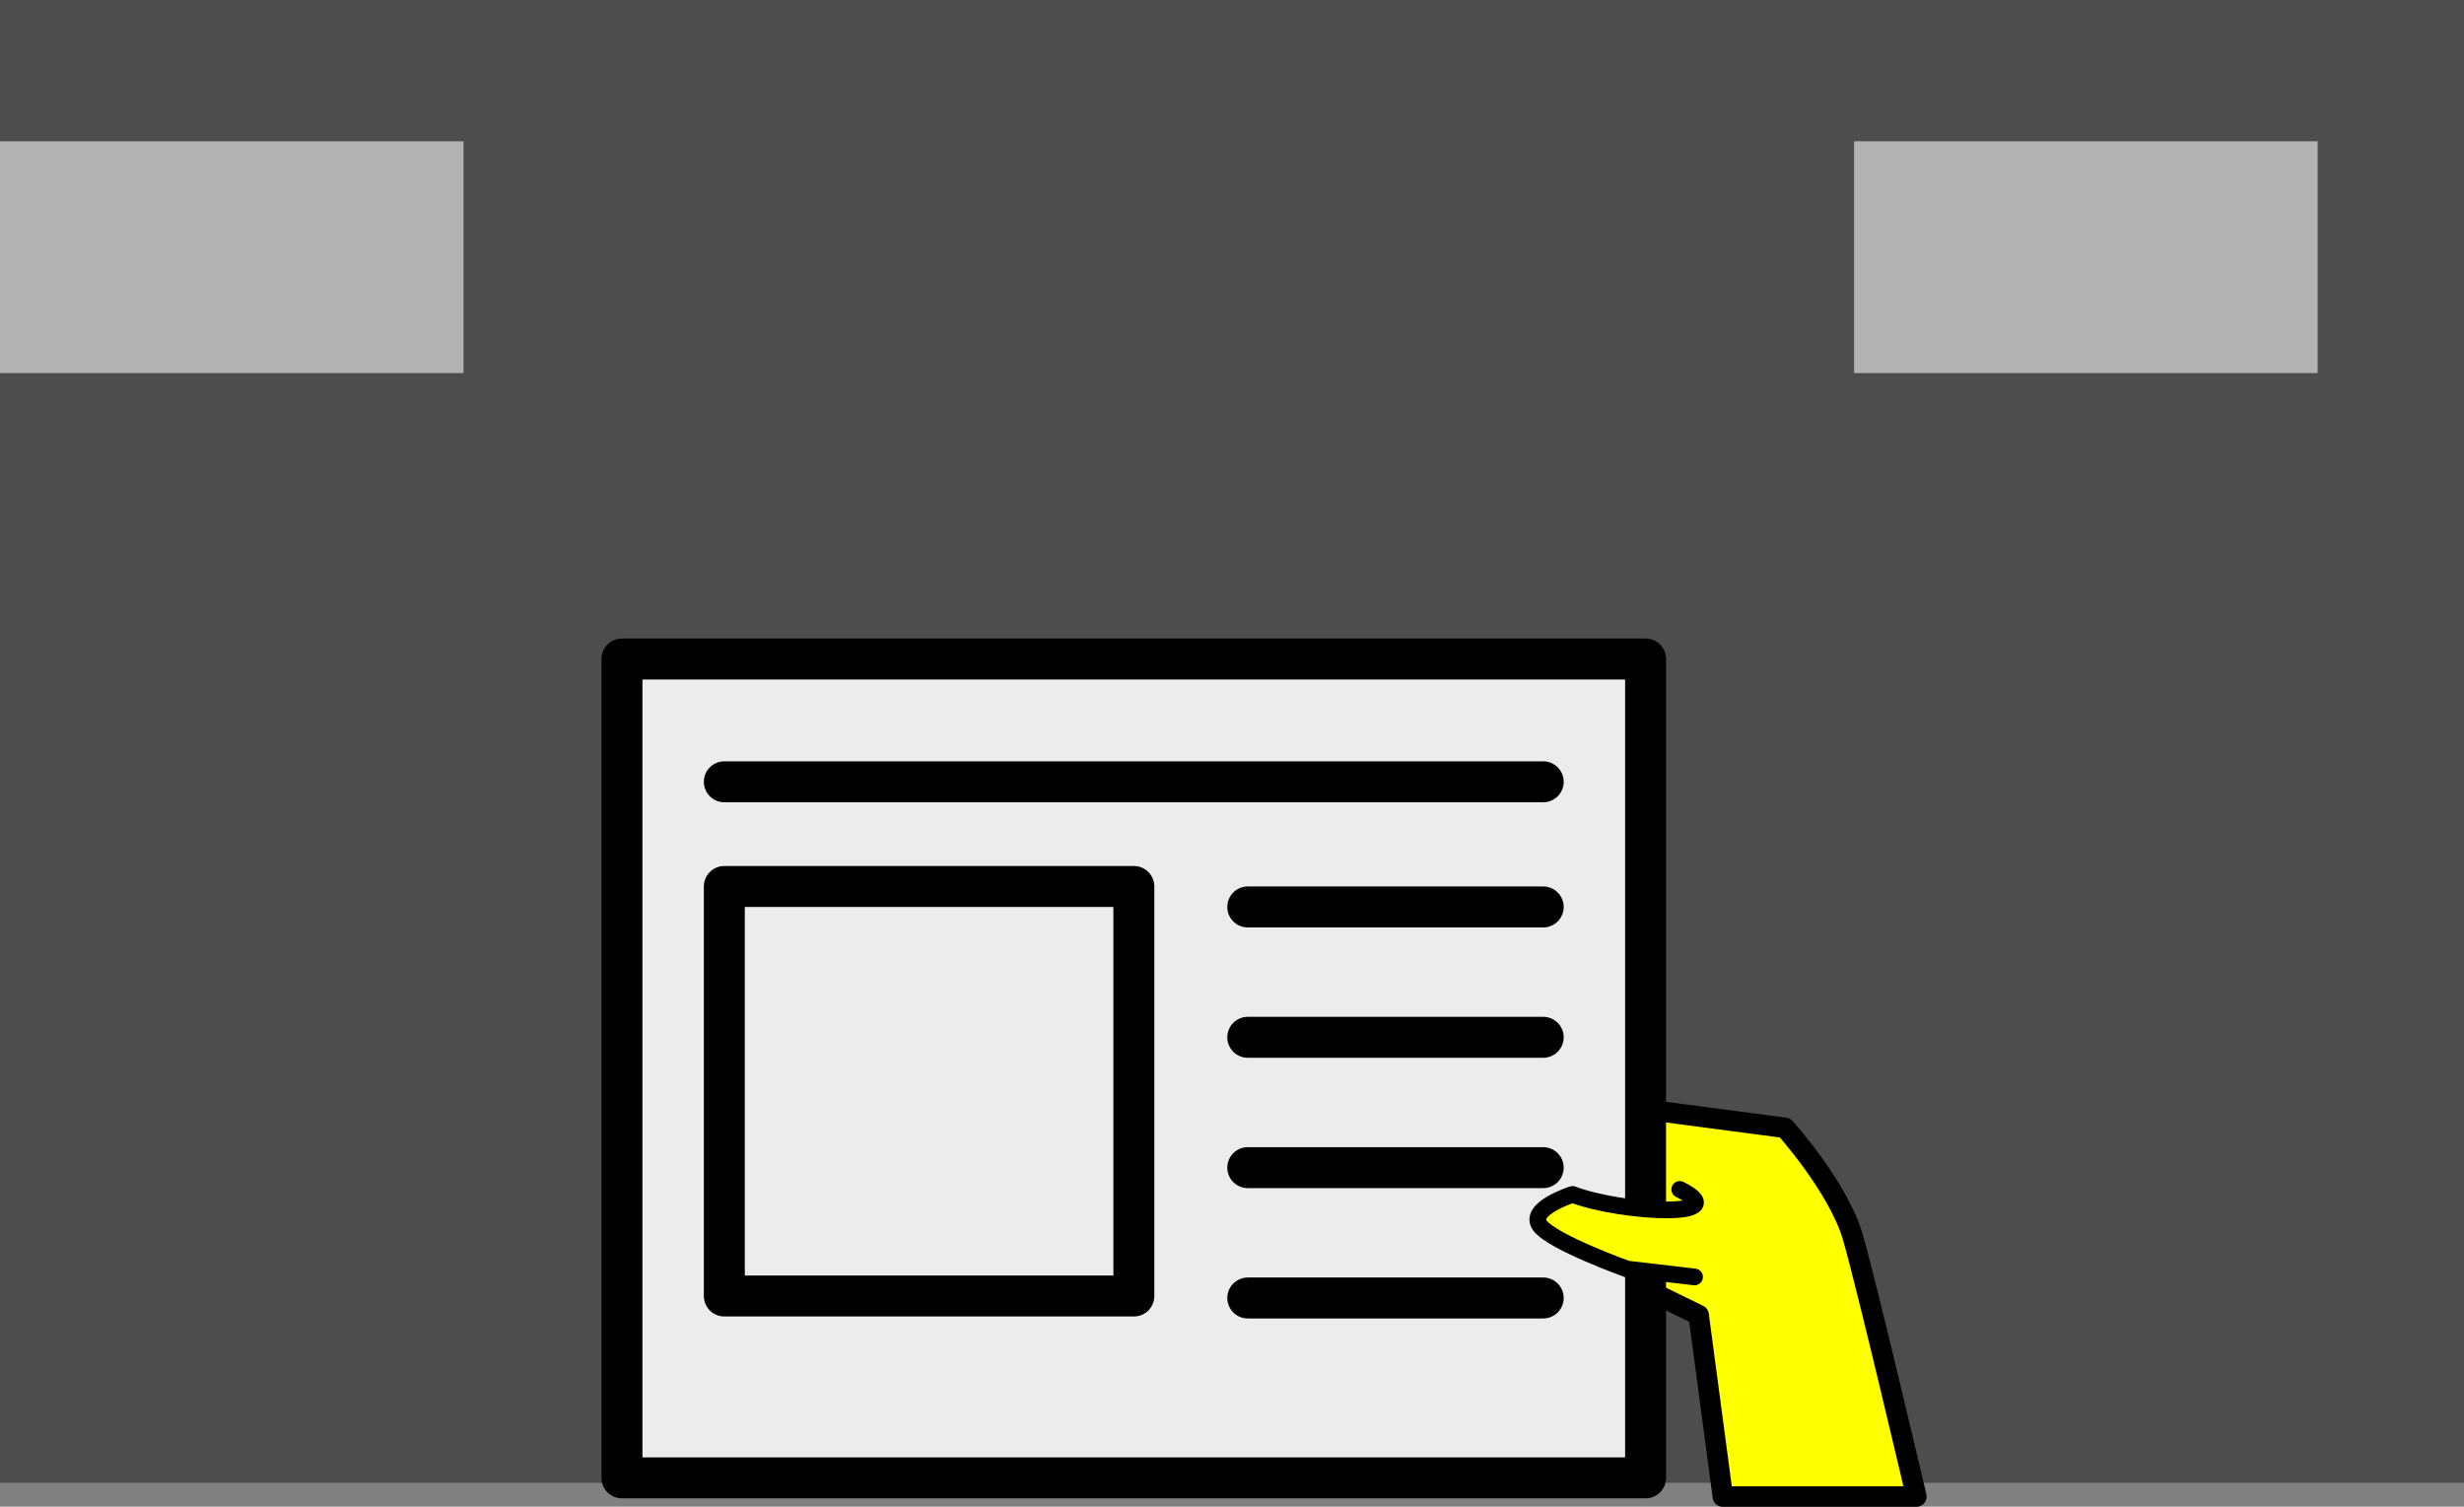<?xml version="1.0" encoding="UTF-8" standalone="no"?>
<!-- Created with Inkscape (http://www.inkscape.org/) -->

<svg
   width="31.895mm"
   height="19.503mm"
   viewBox="0 0 31.895 19.503"
   version="1.1"
   id="svg336"
   xml:space="preserve"
   inkscape:version="1.2.2 (b0a8486541, 2022-12-01)"
   sodipodi:docname="instructions.svg"
   inkscape:export-filename="instructions.svg"
   inkscape:export-xdpi="300.34"
   inkscape:export-ydpi="300.34"
   xmlns:inkscape="http://www.inkscape.org/namespaces/inkscape"
   xmlns:sodipodi="http://sodipodi.sourceforge.net/DTD/sodipodi-0.dtd"
   xmlns="http://www.w3.org/2000/svg"
   xmlns:svg="http://www.w3.org/2000/svg"><rect x="0" y="0" width="31.895" height="19.503" fill="#808080" stroke="none"/><sodipodi:namedview
     id="namedview338"
     pagecolor="#ffffff"
     bordercolor="#999999"
     borderopacity="1"
     inkscape:showpageshadow="0"
     inkscape:pageopacity="0"
     inkscape:pagecheckerboard="0"
     inkscape:deskcolor="#d1d1d1"
     inkscape:document-units="mm"
     showgrid="false"
     inkscape:zoom="1.5341659"
     inkscape:cx="2054.2107"
     inkscape:cy="1731.2339"
     inkscape:window-width="1920"
     inkscape:window-height="1131"
     inkscape:window-x="1920"
     inkscape:window-y="32"
     inkscape:window-maximized="1"
     inkscape:current-layer="layer1"
     inkscape:lockguides="true" /><defs
     id="defs333" /><g
     inkscape:label="Layer 1"
     inkscape:groupmode="layer"
     id="layer1"
     transform="translate(-493.444,-426.231)"><g
       id="g175641"><rect
         style="opacity:1;fill:#4d4d4d;fill-opacity:1;stroke:none;stroke-width:0.188;stroke-linecap:round;stroke-linejoin:round;stroke-dasharray:none;stroke-dashoffset:0;stroke-opacity:1;paint-order:markers fill stroke"
         id="rect163712"
         width="31.895"
         height="19.194"
         x="493.444"
         y="426.231" /><path
         style="fill:#ffff00;stroke:#000000;stroke-width:0.265px;stroke-linecap:round;stroke-linejoin:round;stroke-opacity:1"
         d="m 514.543,440.565 2.007,0.265 c 0,0 0.694,0.772 0.88,1.42 0.191,0.667 0.82,3.353 0.82,3.353 h -2.505 l -0.313,-2.35 -0.711,-0.348 c -0.022,-1.566 -0.362,-0.783 -0.178,-2.339 z"
         id="path163652"
         sodipodi:nodetypes="ccsccccc" /><g
         id="line-9"
         style="fill:#ececec"
         transform="matrix(0.265,0,0,0.265,499.11,430.521)"><rect
           x="9"
           y="16"
           width="50"
           height="40"
           fill="none"
           stroke="#000000"
           stroke-linecap="round"
           stroke-linejoin="round"
           stroke-miterlimit="10"
           stroke-width="2"
           id="rect163585"
           style="fill:#ececec" /><rect
           x="14"
           y="27.112"
           width="20.004"
           height="20.004"
           fill="none"
           stroke="#000000"
           stroke-linecap="round"
           stroke-linejoin="round"
           stroke-miterlimit="10"
           stroke-width="2"
           id="rect163587"
           style="fill:#ececec" /><line
           x1="14"
           x2="54"
           y1="21.999"
           y2="21.999"
           fill="none"
           stroke="#000000"
           stroke-linecap="round"
           stroke-linejoin="round"
           stroke-miterlimit="10"
           stroke-width="2"
           id="line163589"
           style="fill:#ececec" /><line
           x1="39.568"
           x2="54"
           y1="28.112"
           y2="28.112"
           fill="none"
           stroke="#000000"
           stroke-linecap="round"
           stroke-linejoin="round"
           stroke-miterlimit="10"
           stroke-width="2"
           id="line163591"
           style="fill:#ececec" /><line
           x1="39.568"
           x2="54"
           y1="34.479"
           y2="34.479"
           fill="none"
           stroke="#000000"
           stroke-linecap="round"
           stroke-linejoin="round"
           stroke-miterlimit="10"
           stroke-width="2"
           id="line163593"
           style="fill:#ececec" /><line
           x1="39.568"
           x2="54"
           y1="40.846"
           y2="40.846"
           fill="none"
           stroke="#000000"
           stroke-linecap="round"
           stroke-linejoin="round"
           stroke-miterlimit="10"
           stroke-width="2"
           id="line163595"
           style="fill:#ececec" /><line
           x1="39.568"
           x2="54"
           y1="47.213"
           y2="47.213"
           fill="none"
           stroke="#000000"
           stroke-linecap="round"
           stroke-linejoin="round"
           stroke-miterlimit="10"
           stroke-width="2"
           id="line163597"
           style="fill:#ececec" /></g><path
         style="fill:#ffff00;stroke:#000000;stroke-width:0.216px;stroke-linecap:round;stroke-linejoin:round;stroke-opacity:1"
         d="m 515.187,441.627 c 0.742,0.37 -0.718,0.316 -1.388,0.065 0,0 -0.583,0.186 -0.421,0.403 0.163,0.217 1.129,0.563 1.129,0.563 l 0.872,0.102"
         id="path163658"
         sodipodi:nodetypes="ccscc"
         inkscape:transform-center-x="0.94186327"
         inkscape:transform-center-y="0.4255319" /><path
         style="fill:none;stroke:#b3b3b3;stroke-width:3;stroke-linecap:butt;stroke-linejoin:miter;stroke-dasharray:6, 18;stroke-dashoffset:0;stroke-opacity:1"
         d="m 493.444,429.56 h 31.895"
         id="path163766"
         sodipodi:nodetypes="cc" /></g></g><style
     type="text/css"
     id="style3760">
	.st0{fill-rule:evenodd;clip-rule:evenodd;fill:#388344;}
	.st1{fill-rule:evenodd;clip-rule:evenodd;fill:#1F1D21;}
</style><style
     type="text/css"
     id="style3760-5">
	.st0{fill-rule:evenodd;clip-rule:evenodd;fill:#388344;}
	.st1{fill-rule:evenodd;clip-rule:evenodd;fill:#1F1D21;}
</style><style
     type="text/css"
     id="style3760-9">
	.st0{fill-rule:evenodd;clip-rule:evenodd;fill:#388344;}
	.st1{fill-rule:evenodd;clip-rule:evenodd;fill:#1F1D21;}
</style><style
     type="text/css"
     id="style3760-7">
	.st0{fill-rule:evenodd;clip-rule:evenodd;fill:#388344;}
	.st1{fill-rule:evenodd;clip-rule:evenodd;fill:#1F1D21;}
</style><style
     type="text/css"
     id="style3760-6">
	.st0{fill-rule:evenodd;clip-rule:evenodd;fill:#388344;}
	.st1{fill-rule:evenodd;clip-rule:evenodd;fill:#1F1D21;}
</style><style
     type="text/css"
     id="style3760-7-7">
	.st0{fill-rule:evenodd;clip-rule:evenodd;fill:#388344;}
	.st1{fill-rule:evenodd;clip-rule:evenodd;fill:#1F1D21;}
</style></svg>
